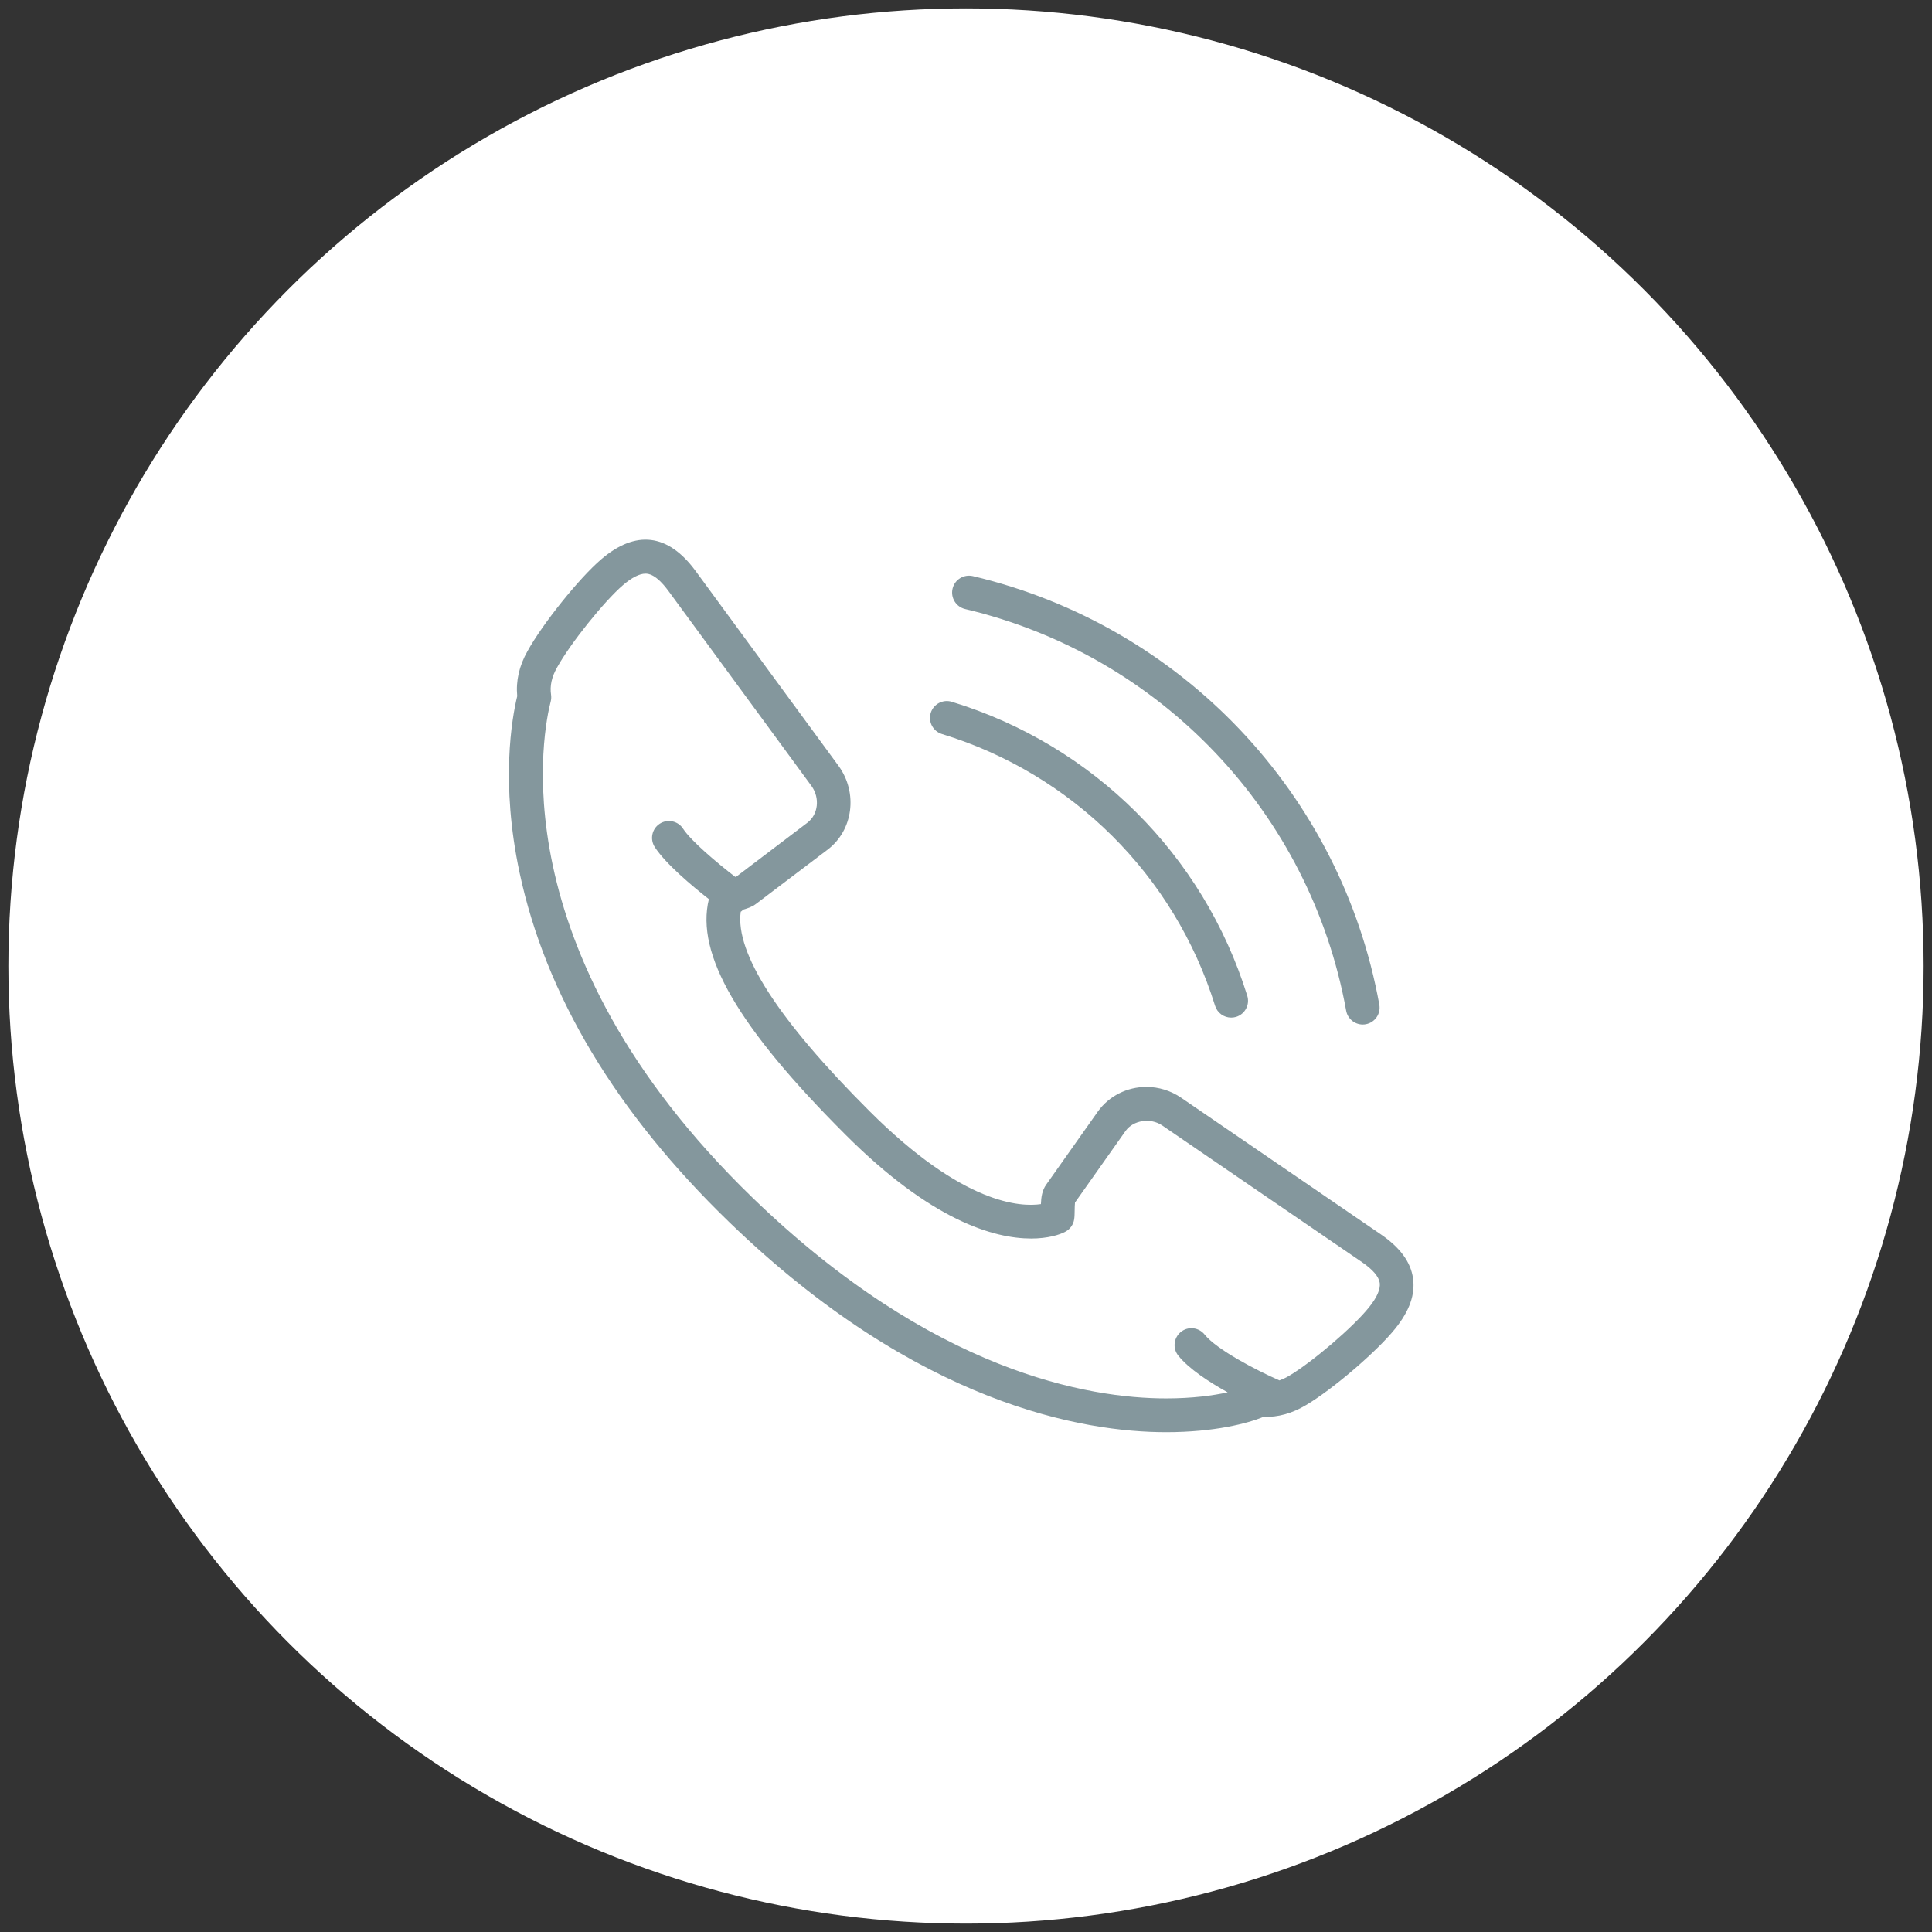 <?xml version="1.0" encoding="utf-8"?>
<!-- Generator: Adobe Illustrator 18.1.1, SVG Export Plug-In . SVG Version: 6.00 Build 0)  -->
<svg version="1.1" id="Layer_1" xmlns="http://www.w3.org/2000/svg" xmlns:xlink="http://www.w3.org/1999/xlink" x="0px" y="0px"
	 viewBox="488 360 48 48" style="enable-background:new 488 360 48 48;" xml:space="preserve">
<rect x="488" y="360" width="48" height="48" fill="#333333" stroke="none"/>
<style type="text/css">
	.st0{fill:#FFFFFF;}
	.st1{fill:#84979D;}
</style>
<circle class="st0" cx="512" cy="384" r="23.792"/>
<path class="st1" d="M523.106,391.754c-0.06-0.405-0.323-0.762-0.804-1.09l-4.959-3.393c-0.256-0.174-0.554-0.267-0.862-0.267
	c-0.479,0-0.927,0.226-1.202,0.607l-1.287,1.822c-0.101,0.141-0.125,0.315-0.131,0.483c-0.492,0.072-1.919,0.029-4.261-2.313
	c-2.264-2.261-3.336-3.923-3.197-4.951c0.025-0.012,0.043-0.037,0.066-0.054c0.118-0.033,0.226-0.073,0.314-0.141l1.778-1.347
	c0.634-0.478,0.758-1.409,0.276-2.077l-3.554-4.846c-0.684-0.932-1.488-1.029-2.351-0.287c-0.546,0.468-1.452,1.598-1.827,2.278
	c-0.206,0.364-0.291,0.74-0.255,1.118c-0.132,0.545-0.418,2.149,0.059,4.387c0.648,3.042,2.399,5.962,5.207,8.679
	c4.693,4.541,8.816,5.22,10.856,5.22h0c1.199,0,2.036-0.22,2.422-0.382c0.358,0.015,0.712-0.086,1.058-0.293
	c0.668-0.396,1.767-1.339,2.216-1.902C523.021,392.565,523.165,392.156,523.106,391.754z M522.013,392.48
	c-0.388,0.486-1.411,1.363-1.992,1.706c-0.079,0.047-0.156,0.081-0.233,0.11c-0.566-0.246-1.562-0.766-1.86-1.14
	c-0.144-0.18-0.409-0.21-0.589-0.065c-0.18,0.145-0.21,0.409-0.065,0.589c0.263,0.329,0.767,0.657,1.227,0.913
	c-0.368,0.08-0.878,0.15-1.529,0.15h0c-1.913,0-5.792-0.648-10.273-4.984c-6.391-6.187-5.177-11.721-5.017-12.33
	c0.014-0.055,0.017-0.112,0.009-0.167c-0.033-0.222,0.015-0.442,0.147-0.675c0.327-0.594,1.171-1.648,1.641-2.051
	c0.217-0.186,0.409-0.284,0.556-0.284c0.063,0,0.256,0,0.573,0.431l3.553,4.844c0.215,0.298,0.169,0.709-0.104,0.915l-1.758,1.334
	c-0.007,0.003-0.019,0.007-0.031,0.011c-0.463-0.356-1.098-0.893-1.298-1.199c-0.126-0.194-0.387-0.248-0.58-0.122
	c-0.194,0.126-0.248,0.386-0.122,0.58c0.271,0.416,0.925,0.965,1.344,1.293c-0.334,1.366,0.727,3.188,3.399,5.857
	c2.129,2.128,3.681,2.575,4.609,2.575c0.406,0,0.711-0.091,0.86-0.176c0.112-0.063,0.189-0.176,0.208-0.303
	c0.009-0.057,0.011-0.139,0.012-0.23c0.001-0.05,0.002-0.137,0.008-0.185l1.258-1.781c0.191-0.266,0.618-0.332,0.908-0.135
	l4.959,3.393c0.273,0.187,0.424,0.362,0.447,0.521C522.299,392.031,522.211,392.234,522.013,392.48z"/>
<path class="st1" d="M511.403,378.237c3.242,0.99,5.778,3.514,6.785,6.75c0.056,0.18,0.221,0.295,0.4,0.295
	c0.042,0,0.083-0.006,0.124-0.018c0.221-0.069,0.345-0.304,0.276-0.525c-1.09-3.502-3.834-6.232-7.341-7.303
	c-0.222-0.069-0.456,0.057-0.524,0.279C511.057,377.935,511.181,378.169,511.403,378.237z"/>
<path class="st1" d="M511.978,375.131c4.861,1.149,8.577,5.066,9.467,9.979c0.037,0.202,0.213,0.344,0.412,0.344
	c0.025,0,0.05-0.002,0.075-0.007c0.228-0.041,0.379-0.26,0.337-0.488c-0.949-5.241-4.914-9.42-10.099-10.646
	c-0.225-0.051-0.451,0.086-0.504,0.312C511.613,374.851,511.752,375.077,511.978,375.131z"/>
</svg>
